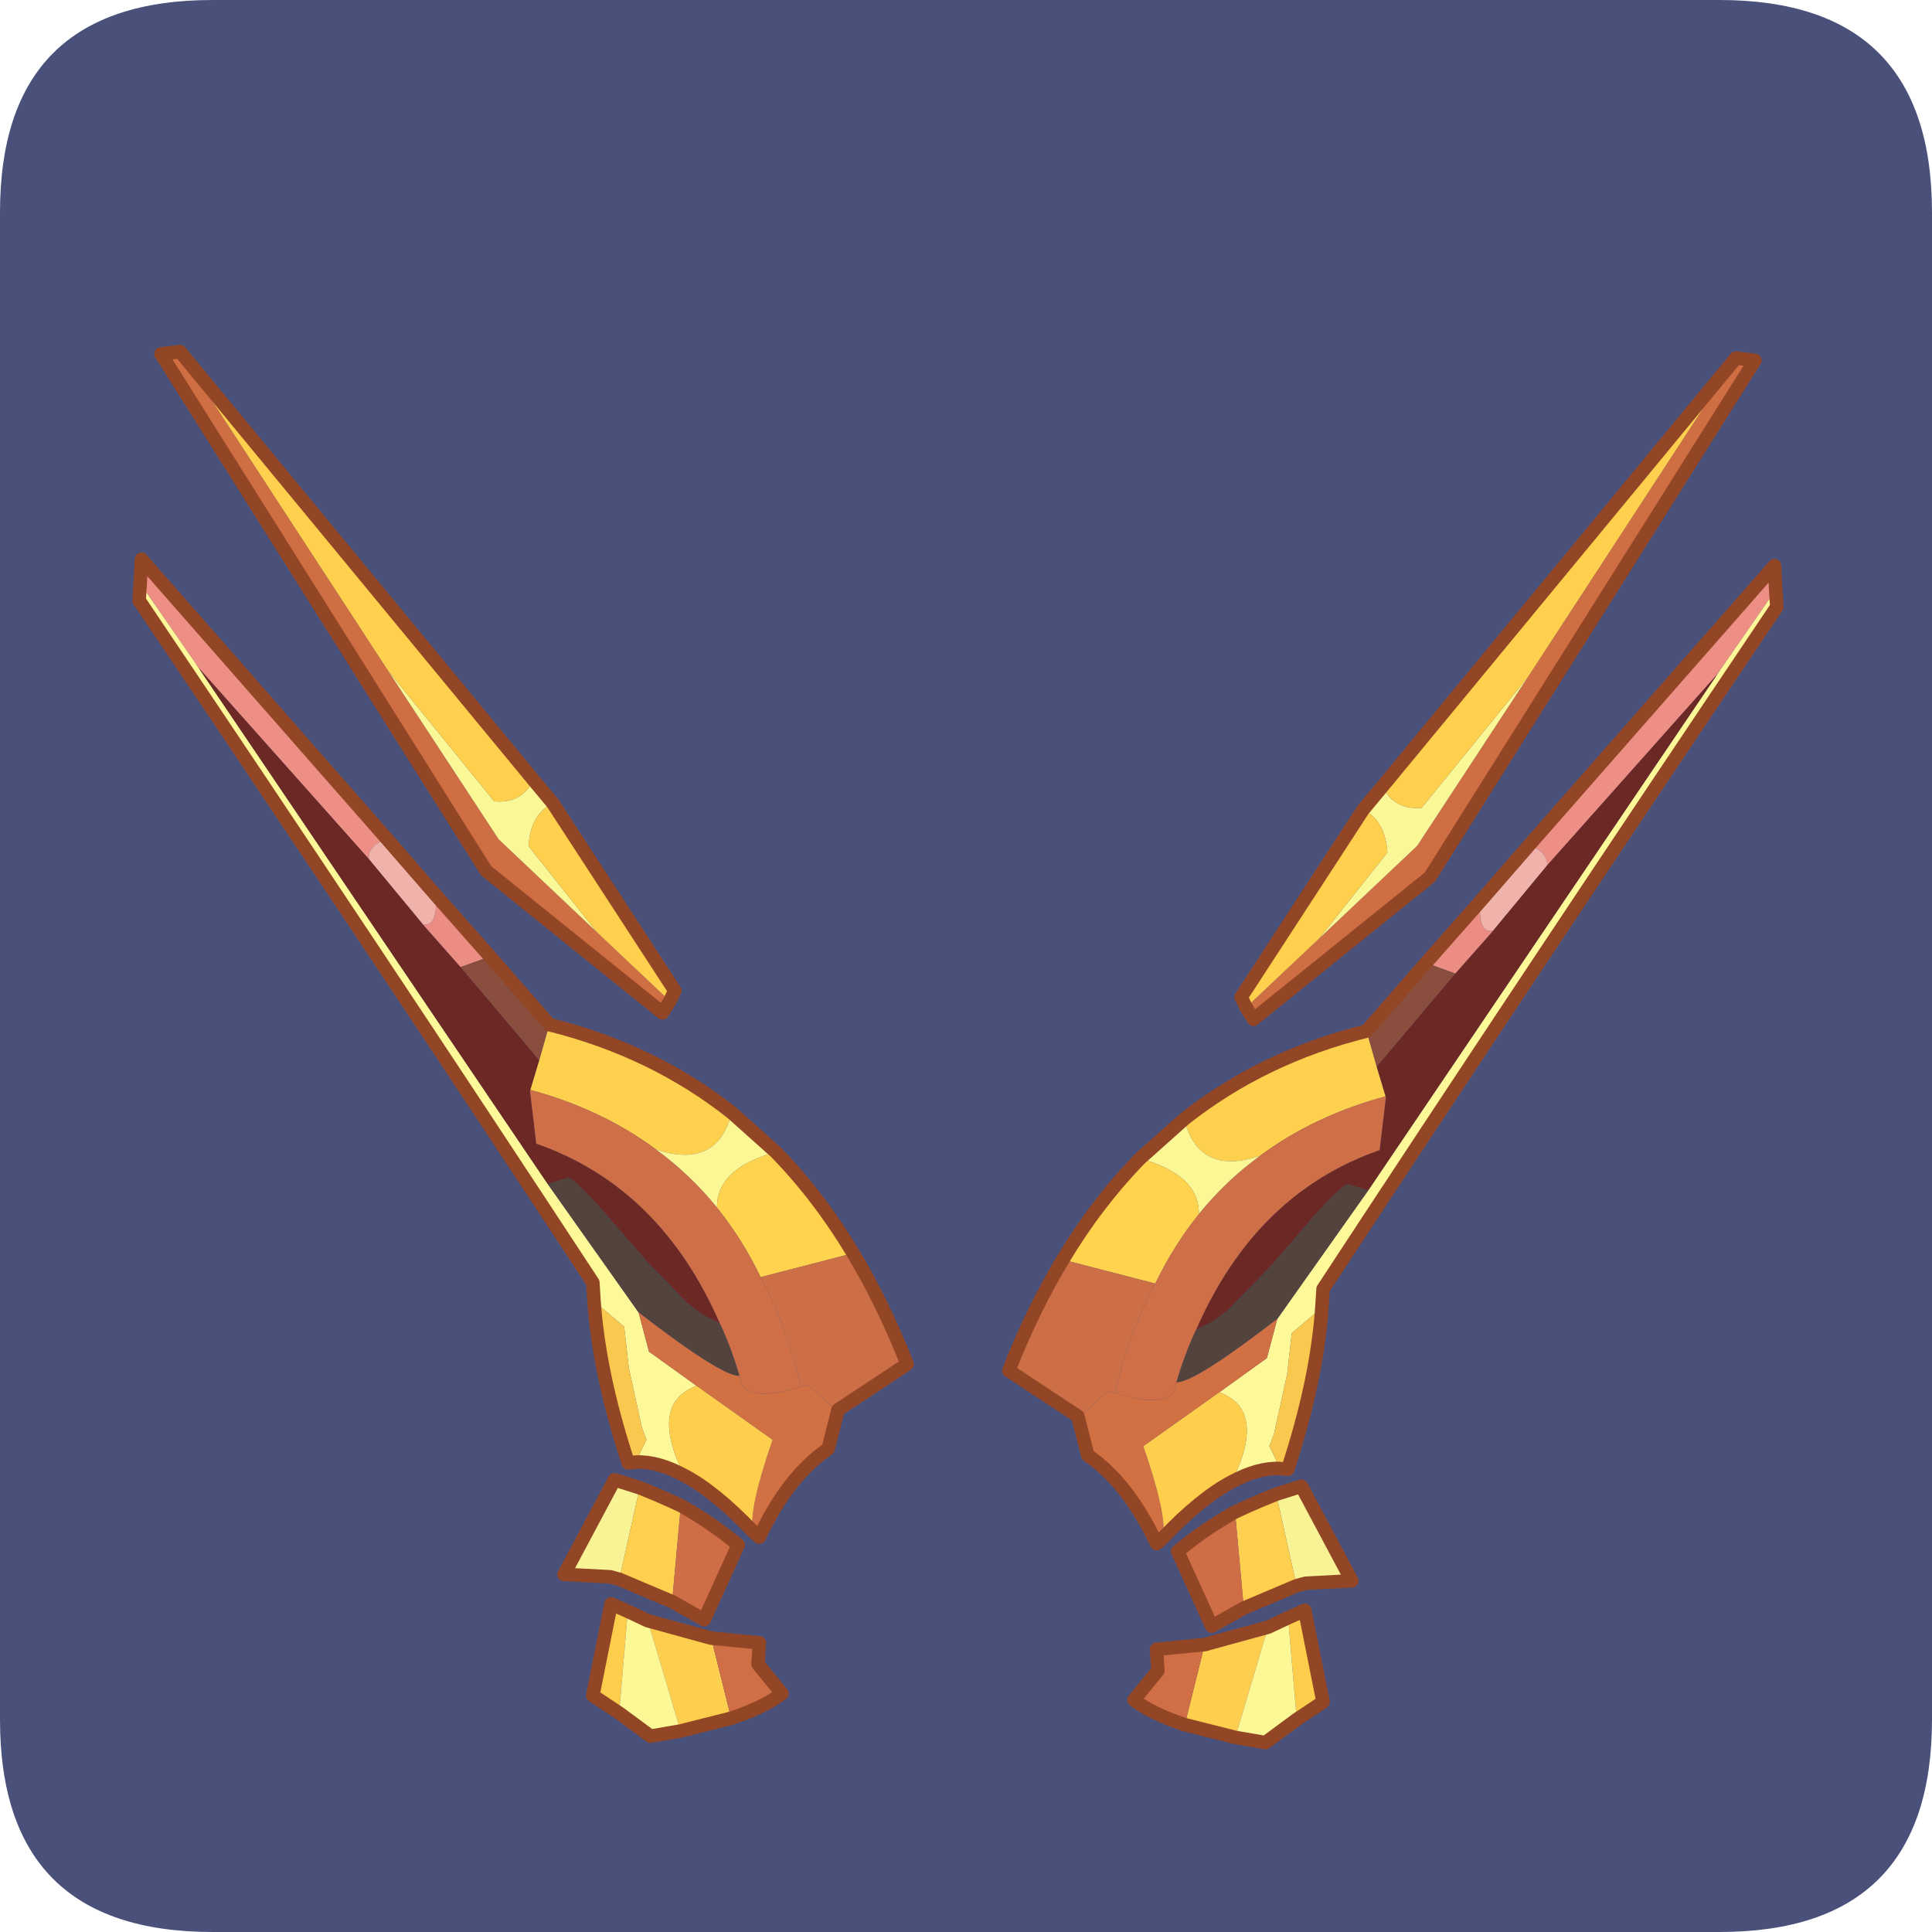 <?xml version="1.0" encoding="UTF-8" standalone="no"?>
<svg xmlns:ffdec="https://www.free-decompiler.com/flash" xmlns:xlink="http://www.w3.org/1999/xlink" ffdec:objectType="frame" height="30.0px" width="30.0px" xmlns="http://www.w3.org/2000/svg">
  <g transform="matrix(1.0, 0.0, 0.0, 1.0, 0.0, 0.0)">
    <use ffdec:characterId="1" height="30.0" transform="matrix(1.0, 0.0, 0.0, 1.0, 0.0, 0.0)" width="30.0" xlink:href="#shape0"/>
    <use ffdec:characterId="5" height="30.0" transform="matrix(1.0, 0.0, 0.0, 1.0, 0.0, 0.0)" width="30.0" xlink:href="#sprite0"/>
  </g>
  <defs>
    <g id="shape0" transform="matrix(1.0, 0.0, 0.0, 1.0, 0.0, 0.0)">
      <path d="M0.0 0.0 L30.0 0.0 30.0 30.0 0.0 30.0 0.0 0.0" fill="#33cc66" fill-opacity="0.0" fill-rule="evenodd" stroke="none"/>
    </g>
    <g id="sprite0" transform="matrix(1.0, 0.0, 0.0, 1.0, 0.0, 0.1)">
      <use ffdec:characterId="2" height="30.0" transform="matrix(1.0, 0.0, 0.0, 1.0, 0.0, -0.1)" width="30.0" xlink:href="#shape1"/>
      <filter id="filter0">
        <feColorMatrix in="SourceGraphic" result="filterResult0" type="matrix" values="0 0 0 0 0.4,0 0 0 0 1.0,0 0 0 0 1.0,0 0 0 1 0"/>
        <feConvolveMatrix divisor="4.0" in="filterResult0" kernelMatrix="1 1 1 1" order="2 2" result="filterResult1"/>
        <feComposite in="SourceGraphic" in2="filterResult1" operator="over" result="filterResult2"/>
      </filter>
      <use ffdec:characterId="4" filter="url(#filter0)" height="109.35" transform="matrix(0.203, 0.054, -0.054, 0.203, 20.253, 3.525)" width="41.35" xlink:href="#sprite1"/>
      <filter id="filter1">
        <feColorMatrix in="SourceGraphic" result="filterResult3" type="matrix" values="0 0 0 0 0.4,0 0 0 0 1.0,0 0 0 0 1.0,0 0 0 1 0"/>
        <feConvolveMatrix divisor="4.0" in="filterResult3" kernelMatrix="1 1 1 1" order="2 2" result="filterResult4"/>
        <feComposite in="SourceGraphic" in2="filterResult4" operator="over" result="filterResult5"/>
      </filter>
      <use ffdec:characterId="4" filter="url(#filter1)" height="109.35" transform="matrix(-0.203, 0.054, 0.054, 0.203, 9.497, 3.425)" width="41.35" xlink:href="#sprite1"/>
    </g>
    <g id="shape1" transform="matrix(1.0, 0.0, 0.0, 1.0, 0.0, 0.1)">
      <path d="M3.3 -0.1 L26.7 -0.1 Q30.0 -0.1 30.0 3.2 L30.0 26.6 Q30.0 29.9 26.7 29.9 L3.3 29.9 Q0.0 29.9 0.0 26.6 L0.0 3.2 Q0.0 -0.1 3.3 -0.1" fill="#49517a" fill-rule="evenodd" stroke="none"/>
    </g>
    <g id="sprite1" transform="matrix(1.0, 0.0, 0.0, 1.0, 7.5, 57.45)">
      <use ffdec:characterId="3" height="109.35" transform="matrix(1.0, 0.0, 0.0, 1.0, -7.5, -57.45)" width="41.35" xlink:href="#shape2"/>
    </g>
    <g id="shape2" transform="matrix(1.0, 0.0, 0.0, 1.0, 7.5, 57.45)">
      <path d="M20.2 -18.05 L32.4 -42.65 32.95 -40.95 30.5 -34.15 30.35 -33.75 21.85 -16.9 Q21.75 -17.8 20.2 -18.05" fill="#ed8f85" fill-rule="evenodd" stroke="none"/>
      <path d="M32.95 -40.95 L33.35 -39.75 Q22.85 -9.35 13.9 17.6 L14.15 18.85 13.75 19.55 12.5 21.35 12.95 24.35 13.15 28.9 13.05 29.85 13.75 30.65 14.2 31.25 Q12.65 31.6 11.05 33.1 12.2 27.3 8.45 26.95 L11.2 23.6 11.2 20.6 15.25 9.7 30.5 -34.15 32.95 -40.95" fill="#fdf998" fill-rule="evenodd" stroke="none"/>
      <path d="M25.7 -56.75 L27.1 -56.95 13.7 -13.85 3.8 -0.35 3.05 -1.05 6.95 -7.35 12.2 -15.85 16.9 -30.0 25.7 -56.75" fill="#cf6e43" fill-rule="evenodd" stroke="none"/>
      <path d="M16.9 -30.0 L12.2 -15.85 6.95 -7.35 10.2 -14.8 Q9.45 -17.05 7.65 -17.4 L8.6 -19.45 Q9.85 -17.95 11.8 -18.65 L16.9 -30.0" fill="#faf796" fill-rule="evenodd" stroke="none"/>
      <path d="M25.7 -56.75 L16.9 -30.0 11.8 -18.65 Q9.85 -17.95 8.6 -19.45 L25.7 -56.75 M6.95 -7.35 L3.05 -1.05 2.5 -1.7 7.65 -17.4 Q9.45 -17.05 10.2 -14.8 L6.95 -7.35" fill="#ffd04e" fill-rule="evenodd" stroke="none"/>
      <path d="M17.75 -13.05 L20.2 -18.05 Q21.75 -17.8 21.85 -16.9 L19.25 -11.25 Q18.25 -10.65 17.75 -13.05" fill="#efb3ab" fill-rule="evenodd" stroke="none"/>
      <path d="M21.85 -16.9 L30.35 -33.75 30.5 -34.15 15.25 9.7 13.7 9.65 Q13.35 9.65 11.8 12.7 L9.65 17.1 7.55 20.85 6.7 21.95 5.6 22.95 Q7.25 12.05 15.3 6.6 L14.75 2.75 14.7 2.65 13.5 0.7 17.35 -7.45 19.25 -11.25 21.85 -16.9" fill="#6c2825" fill-rule="evenodd" stroke="none"/>
      <path d="M15.05 -7.65 L17.75 -13.05 Q18.25 -10.65 19.25 -11.25 L17.35 -7.45 15.05 -7.65" fill="#eb8d83" fill-rule="evenodd" stroke="none"/>
      <path d="M12.1 -1.65 L15.05 -7.65 17.35 -7.45 13.5 0.7 12.1 -1.65" fill="#894e3e" fill-rule="evenodd" stroke="none"/>
      <path d="M0.75 8.1 Q5.2 2.15 12.1 -1.65 L13.5 0.7 14.7 2.65 Q9.95 5.4 6.85 9.3 2.85 11.9 0.75 8.1" fill="#fdd14e" fill-rule="evenodd" stroke="none"/>
      <path d="M14.7 2.65 L14.75 2.75 15.3 6.6 Q7.25 12.05 5.6 22.95 5.25 24.9 5.2 27.05 L5.2 27.8 Q4.6 29.15 1.0 29.0 0.9 24.35 1.8 20.4 2.4 17.3 3.6 14.6 4.9 11.7 6.85 9.3 9.95 5.4 14.7 2.65" fill="#cf6f47" fill-rule="evenodd" stroke="none"/>
      <path d="M5.6 22.95 L6.7 21.95 7.55 20.85 9.65 17.1 11.8 12.7 Q13.35 9.65 13.7 9.65 L15.25 9.7 11.2 20.6 Q6.45 26.8 5.2 27.05 5.25 24.9 5.6 22.95" fill="#52433c" fill-rule="evenodd" stroke="none"/>
      <path d="M7.2 38.4 L6.85 38.95 Q3.65 35.15 0.25 33.95 L-1.2 31.35 -1.1 31.4 0.5 29.0 1.0 29.0 Q4.6 29.15 5.2 27.8 L5.2 27.05 Q6.45 26.8 11.2 20.6 L11.2 23.6 8.45 26.95 4.05 32.25 Q7.05 36.7 7.2 38.4" fill="#d17043" fill-rule="evenodd" stroke="none"/>
      <path d="M14.15 18.85 Q15.2 24.2 14.8 31.15 L14.2 31.25 13.75 30.65 13.05 29.85 13.15 28.9 12.95 24.35 12.5 21.35 13.75 19.55 14.15 18.85" fill="#f9c84f" fill-rule="evenodd" stroke="none"/>
      <path d="M14.45 33.15 L16.1 32.1 21.5 37.9 18.25 38.95 17.65 39.3 14.45 33.15" fill="#f8f395" fill-rule="evenodd" stroke="none"/>
      <path d="M14.45 33.15 L17.65 39.3 14.3 41.9 11.85 35.2 Q13.1 34.15 14.45 33.15" fill="#ffcf4f" fill-rule="evenodd" stroke="none"/>
      <path d="M11.05 33.1 Q9.15 34.85 7.2 38.4 7.05 36.7 4.05 32.25 L8.45 26.95 Q12.2 27.3 11.05 33.1" fill="#ffce4d" fill-rule="evenodd" stroke="none"/>
      <path d="M-1.65 11.75 L0.75 8.1 Q2.85 11.9 6.85 9.3 4.9 11.7 3.6 14.6 2.9 11.8 -1.65 11.75" fill="#fbf794" fill-rule="evenodd" stroke="none"/>
      <path d="M-5.25 20.45 Q-3.9 15.75 -1.65 11.75 2.9 11.8 3.6 14.6 2.4 17.3 1.8 20.4 L-5.25 20.45" fill="#ffd34e" fill-rule="evenodd" stroke="none"/>
      <path d="M-1.2 31.35 L-7.0 29.4 Q-6.45 24.6 -5.25 20.45 L1.8 20.4 Q0.9 24.35 1.0 29.0 L0.5 29.0 -1.1 31.4 -1.2 31.35" fill="#cc6f46" fill-rule="evenodd" stroke="none"/>
      <path d="M17.65 41.75 L18.7 40.9 21.75 47.1 20.2 48.85 17.65 41.75" fill="#fecd4c" fill-rule="evenodd" stroke="none"/>
      <path d="M14.3 41.9 L12.35 43.8 8.5 39.1 Q10.0 37.0 11.85 35.2 L14.3 41.9" fill="#cf6d46" fill-rule="evenodd" stroke="none"/>
      <path d="M16.15 51.3 L12.3 51.35 12.2 45.25 16.4 42.8 16.15 51.3" fill="#fece4e" fill-rule="evenodd" stroke="none"/>
      <path d="M17.65 41.75 L20.2 48.85 18.4 51.1 16.15 51.3 16.4 42.8 17.65 41.75" fill="#fcf895" fill-rule="evenodd" stroke="none"/>
      <path d="M12.3 51.35 Q9.75 51.2 8.2 50.55 L9.35 48.0 8.85 46.5 12.2 45.25 12.3 51.35" fill="#d06f45" fill-rule="evenodd" stroke="none"/>
      <path d="M20.2 -18.05 L32.4 -42.65 32.95 -40.95 33.35 -39.75 Q22.85 -9.35 13.9 17.6 L14.15 18.85 Q15.2 24.2 14.8 31.15 L14.2 31.25 Q12.65 31.6 11.05 33.1 9.15 34.85 7.2 38.4 L6.85 38.95 Q3.65 35.15 0.25 33.95 L-1.2 31.35 -7.0 29.4 Q-6.45 24.6 -5.25 20.45 -3.9 15.75 -1.65 11.75 L0.75 8.1 Q5.2 2.15 12.1 -1.65 L15.05 -7.65 17.75 -13.05 20.2 -18.05 M3.05 -1.05 L3.8 -0.35 13.7 -13.85 27.1 -56.95 25.7 -56.75 8.6 -19.45 7.65 -17.4 2.5 -1.7 3.05 -1.05 M17.65 39.3 L18.25 38.95 21.5 37.9 16.1 32.1 14.45 33.15 Q13.1 34.15 11.85 35.2 10.0 37.0 8.5 39.1 L12.35 43.8 14.3 41.9 17.65 39.3 M20.2 48.85 L21.75 47.1 18.7 40.9 17.65 41.75 16.4 42.8 12.2 45.25 8.85 46.5 9.35 48.0 8.2 50.55 Q9.75 51.2 12.3 51.35 L16.15 51.3 18.4 51.1 20.2 48.85 Z" fill="none" stroke="#924625" stroke-linecap="round" stroke-linejoin="round" stroke-width="1.0"/>
    </g>
  </defs>
</svg>

